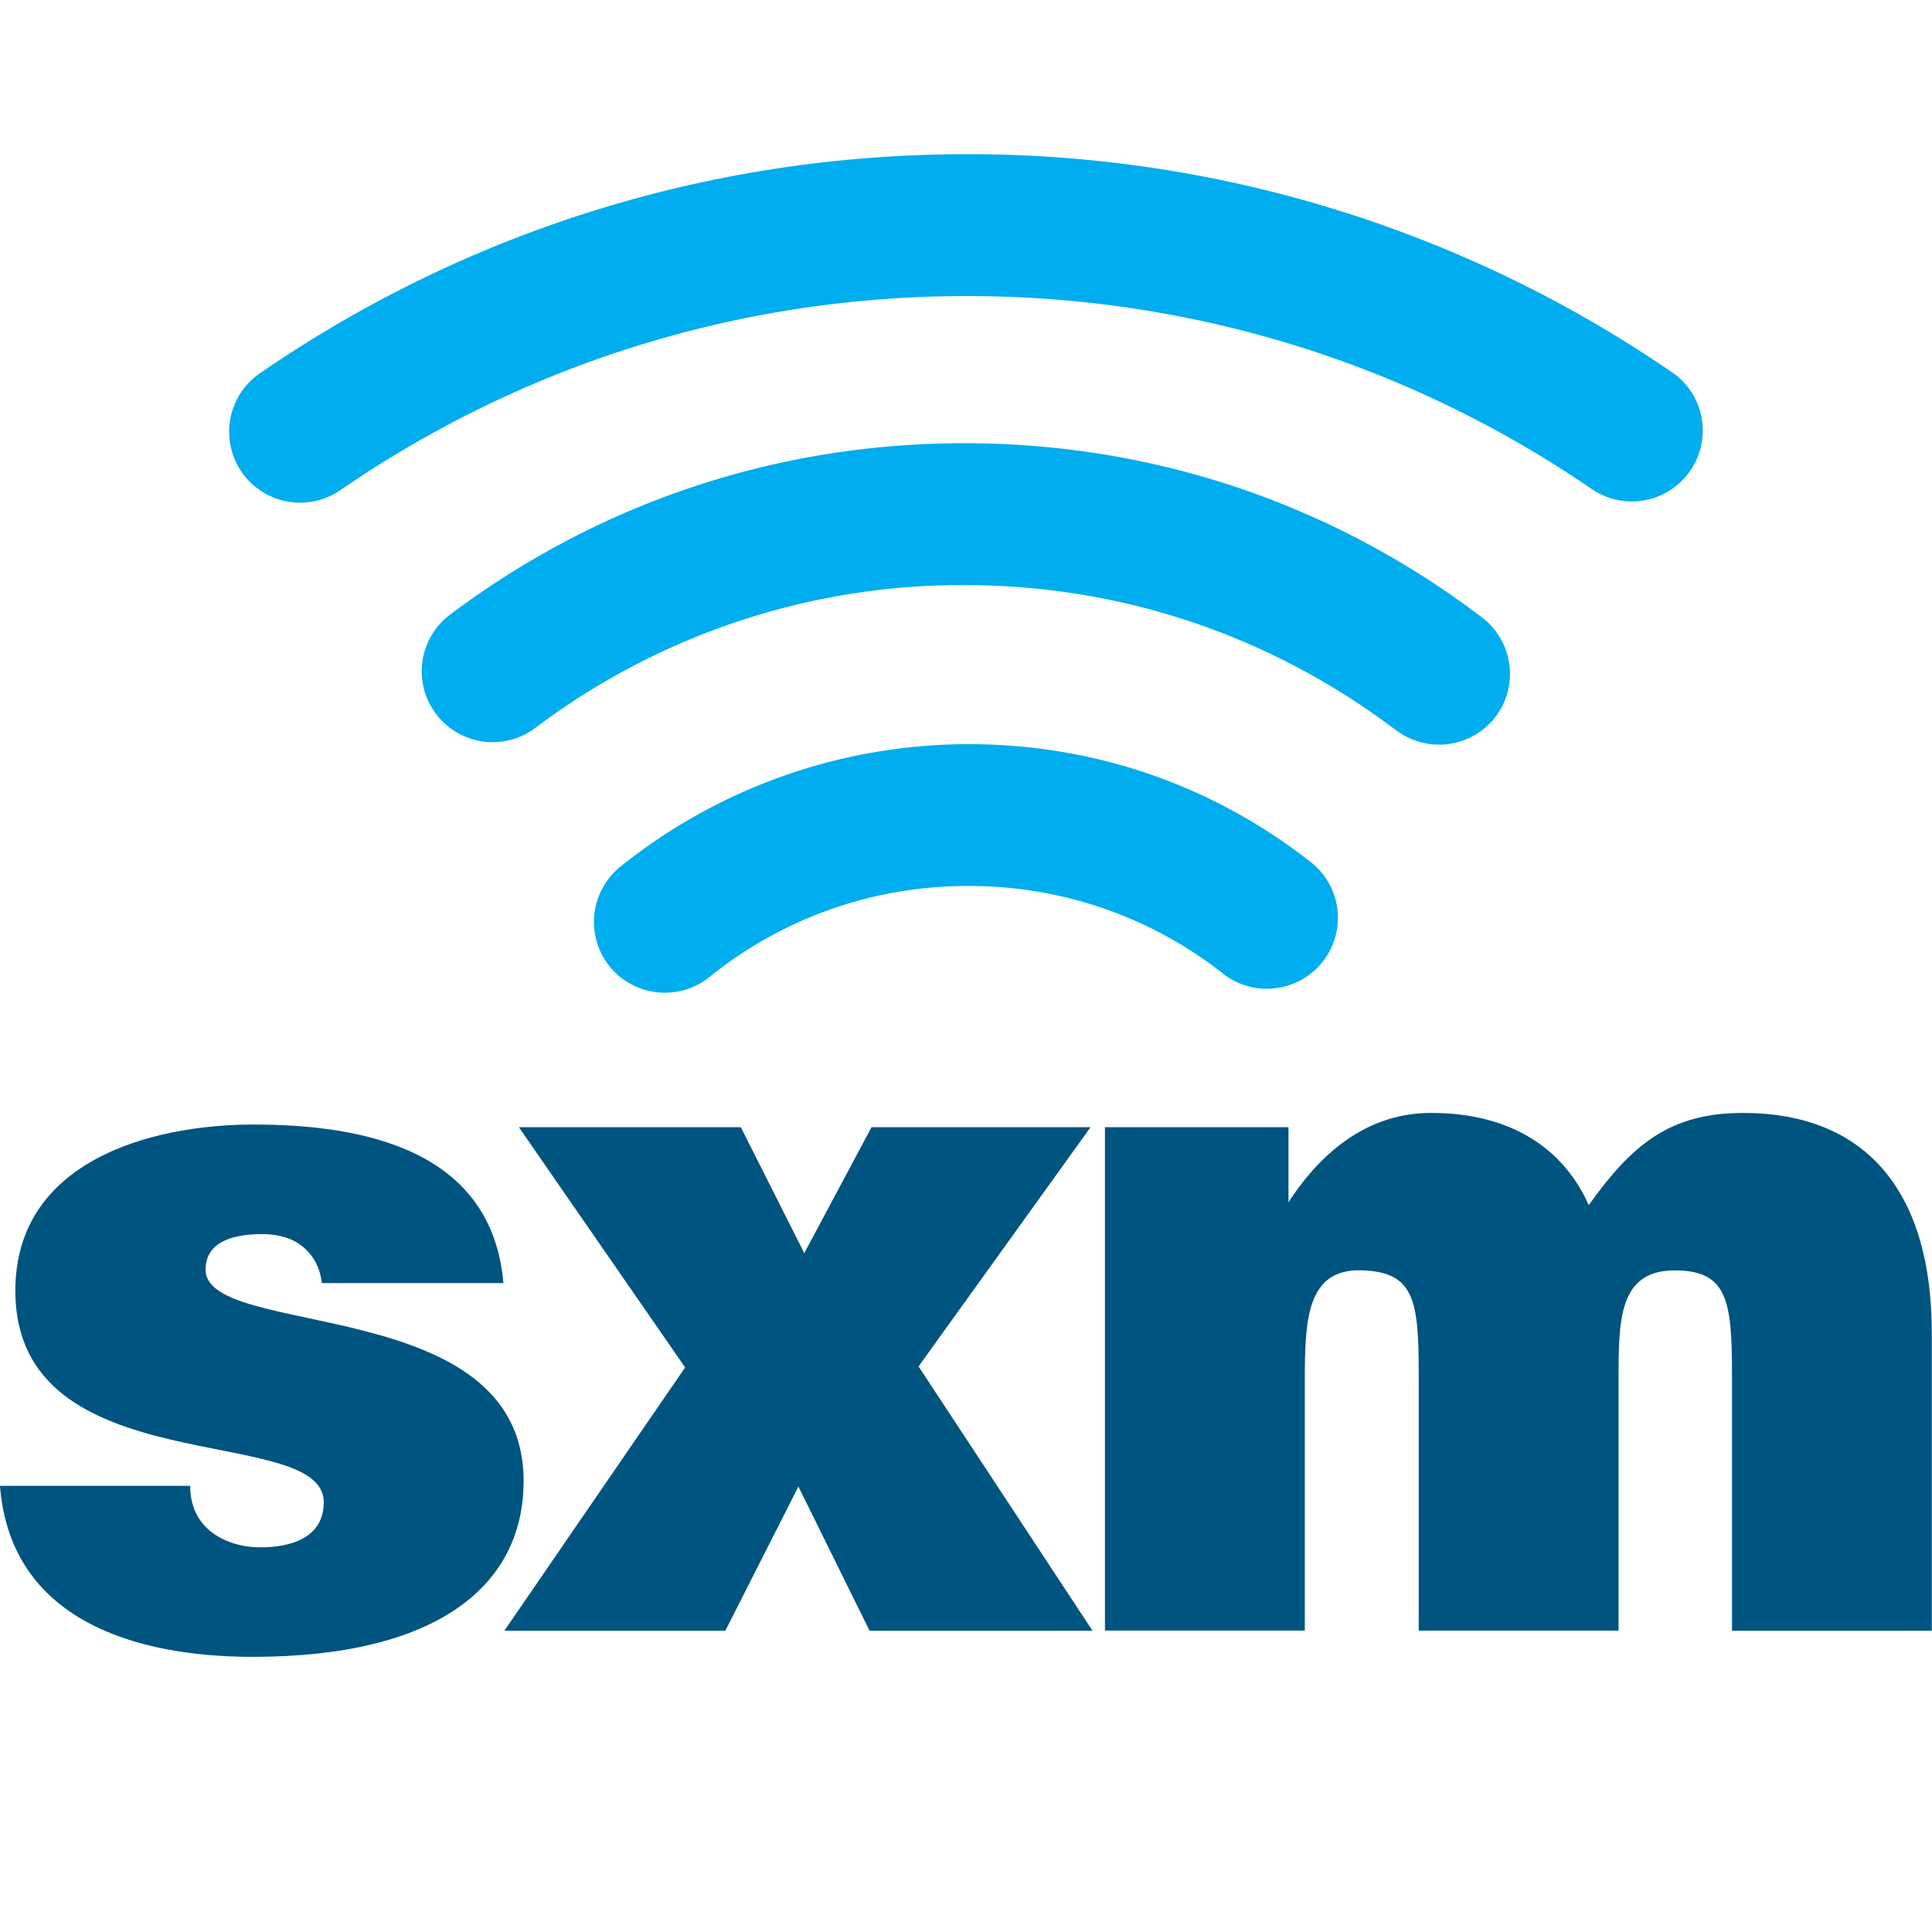 <svg xmlns="http://www.w3.org/2000/svg" xmlns:xlink="http://www.w3.org/1999/xlink" width="64" height="64"><defs><clipPath id="A"><use xlink:href="#E" width="308.117" height="66.103"/></clipPath><clipPath id="B"><use xlink:href="#E" width="308.117" height="66.103"/></clipPath><clipPath id="C"><use xlink:href="#E" width="308.117" height="66.103"/></clipPath><clipPath id="D"><use xlink:href="#F" width="308.117" height="66.103"/></clipPath><path id="E" d="M.002 0h308.113v66.103H.002z"/><path id="F" d="M0 0h308.115v66.1H0z"/><path id="G" d="M61.772-71.653c.018.072.007.127-.026.2-.053.1-.112.063-.165.128a.64.64 0 0 0-.079.362c-.17.058-.01.227-.015.35-.002.05-.04.105-.045.16-.01.12.017.266.068.37.097.198.268.413.435.544.2.148.365.572.608.63.177.042.384-.104.543-.143.18-.043.397.01.57-.053.222-.08.127-.337.288-.45.104-.074.287-.01.406-.05.2-.07.34-.263.376-.46.016-.082.01-.145.04-.22.04-.103.11-.16.1-.293-.01-.062-.052-.12-.064-.187-.022-.114.002-.224 0-.337-.003-.2.017-.38-.078-.55-.38-.688-1.236-.93-1.975-.79-.18.034-.287.126-.442.207-.17.088-.14.166-.318.224-.08.026-.216.124-.215.224.001.115.005.05.012.17-.02.01-.02-.005-.03-.025"/><path id="H" d="M.44-71.653c.018.072.008.127-.026.2-.052.1-.113.063-.165.128a.63.63 0 0 0-.079.362c-.17.058-.01.227-.015.35-.002.05-.04.105-.045.16-.01.12.017.266.068.37.097.198.268.413.435.544.2.148.365.572.608.63.177.042.384-.104.543-.143.18-.043.397.01.57-.053.222-.08.127-.337.288-.45.104-.074.287-.01.406-.05.2-.07.34-.263.376-.46.016-.082.01-.145.04-.22.038-.103.11-.16.1-.293-.01-.062-.05-.12-.064-.187-.02-.114.002-.224 0-.337-.003-.2.017-.38-.078-.55-.38-.688-1.236-.93-1.975-.79-.18.034-.287.126-.442.207-.17.088-.14.166-.318.224-.08.026-.215.124-.215.224.002.115.005.05.012.17-.02.01-.02-.005-.03-.025"/><path id="I" d="M.495-56.348c.018.072.007.127-.026.2-.053.1-.112.063-.165.128a.64.64 0 0 0-.079.362c-.17.058-.01.227-.015.35-.002.05-.04.105-.045.16-.01.12.017.266.068.37.097.198.268.413.435.544.2.148.365.572.608.63.177.042.384-.104.543-.143.18-.043.397.01.57-.053.222-.08.127-.337.288-.45.104-.074.287-.01.406-.05.2-.07.34-.263.376-.46.016-.082.01-.145.04-.22.04-.103.11-.16.1-.293-.01-.062-.052-.12-.064-.187-.022-.114.002-.224 0-.337-.003-.2.017-.38-.078-.55-.38-.688-1.236-.93-1.975-.79-.18.034-.287.126-.442.207-.17.088-.14.166-.318.224-.08.026-.216.124-.215.224l.013.17c-.02.01-.02-.005-.03-.025"/><path id="J" d="M8.156-41.042c.018.072.007.127-.026.2-.053.1-.112.063-.165.128a.64.64 0 0 0-.079.362c-.17.058-.01.227-.015.35-.002.05-.04.105-.045.16-.01.12.017.266.068.37.097.198.268.413.435.544.2.148.365.572.608.63.177.042.384-.104.543-.143.18-.043.397.01.57-.053.222-.08.127-.337.288-.45.104-.074.287-.01.406-.05.2-.07.34-.263.376-.46.016-.082.01-.145.04-.22.04-.103.11-.16.1-.293-.01-.062-.052-.12-.064-.187-.022-.114.002-.224 0-.337-.003-.2.017-.38-.078-.55-.38-.688-1.236-.93-1.975-.79-.18.034-.287.126-.442.207-.17.088-.14.166-.318.224-.08.026-.216.124-.215.224.001.115.005.05.012.17-.02.012-.02-.004-.03-.024"/></defs><pattern x="-221.455" y="263.524" width="69" height="69" patternUnits="userSpaceOnUse" viewBox="2.125 -70.896 69 69" overflow="visible"><path fill="#f6bb60" d="M71.125-1.896h-69v-69h69z"/><g fill="#fff"><use xlink:href="#G"/><use xlink:href="#G" x="-7.667"/><use xlink:href="#G" x="-15.332"/><use xlink:href="#G" x="-23"/><use xlink:href="#G" x="-30.667"/><use xlink:href="#G" x="-38.332"/><use xlink:href="#G" x="-46"/><use xlink:href="#G" x="-53.667"/><use xlink:href="#H"/><use xlink:href="#H" x="69"/><path d="M.495-71.653c.018.072.008.127-.026.2-.052.1-.113.063-.165.128a.63.63 0 0 0-.079.362c-.17.058-.01.227-.015.35-.002.05-.04.105-.045.16-.01.12.017.266.068.37.097.198.268.413.435.544.2.148.365.572.608.63.177.042.384-.104.543-.143.18-.043.397.01.57-.053.222-.08.127-.337.288-.45.104-.074.287-.01.406-.05.2-.07.34-.263.376-.46.016-.082.01-.145.04-.22.038-.103.11-.16.1-.293-.01-.062-.05-.12-.064-.187-.02-.114.002-.224 0-.337-.003-.2.017-.38-.078-.55-.38-.688-1.236-.93-1.975-.79-.18.034-.287.126-.442.207-.17.088-.14.166-.318.224-.08.026-.215.124-.215.224.003.116.006.052.013.17-.02.01-.02-.005-.03-.025"/><use xlink:href="#G" x="7.668" y="7.653"/><use xlink:href="#G" x="0.006" y="7.653"/><use xlink:href="#G" x="-7.654" y="7.653"/><use xlink:href="#G" x="-15.314" y="7.653"/><use xlink:href="#G" x="-22.975" y="7.653"/><use xlink:href="#G" x="-30.635" y="7.653"/><use xlink:href="#G" x="-38.295" y="7.653"/><use xlink:href="#G" x="-45.956" y="7.653"/><use xlink:href="#G" x="-53.616" y="7.653"/><path d="M.495-64c.018.072.007.127-.026.2-.053.1-.112.063-.165.128a.64.64 0 0 0-.079.362c-.17.058-.01.227-.015.35-.002.05-.04.105-.045.16-.01.12.017.266.068.37.097.198.268.413.435.544.2.148.365.572.608.63.177.042.384-.104.543-.143.18-.042.398.01.572-.052.222-.08.127-.337.288-.45.104-.074.287-.01.406-.05.2-.07.34-.263.376-.46.016-.082.01-.145.04-.22.04-.103.11-.16.1-.293-.01-.062-.052-.12-.064-.187-.022-.114.002-.224 0-.337-.003-.2.017-.38-.078-.55-.38-.688-1.236-.93-1.975-.79-.18.034-.287.126-.442.207-.17.088-.14.166-.318.224-.08.026-.216.124-.215.224.001.115.005.05.012.17-.02.01-.02-.005-.03-.025"/><use xlink:href="#G" x="7.668" y="15.305"/><use xlink:href="#G" x="0.006" y="15.305"/><use xlink:href="#G" x="-7.654" y="15.305"/><use xlink:href="#G" x="-15.314" y="15.305"/><use xlink:href="#G" x="-22.975" y="15.305"/><use xlink:href="#G" x="-30.635" y="15.305"/><use xlink:href="#G" x="-38.295" y="15.305"/><use xlink:href="#G" x="-45.956" y="15.305"/><use xlink:href="#G" x="-53.616" y="15.305"/><use xlink:href="#I"/><use xlink:href="#G" x="7.668" y="22.958"/><use xlink:href="#G" x="0.006" y="22.958"/><use xlink:href="#G" x="-7.654" y="22.958"/><use xlink:href="#G" x="-15.314" y="22.958"/><use xlink:href="#G" x="-22.975" y="22.958"/><use xlink:href="#G" x="-30.635" y="22.958"/><use xlink:href="#G" x="-38.295" y="22.958"/><use xlink:href="#G" x="-45.956" y="22.958"/><use xlink:href="#G" x="-53.616" y="22.958"/><use xlink:href="#G" x="-61.277" y="22.958"/><use xlink:href="#G" x="7.668" y="30.611"/><use xlink:href="#G" x="0.006" y="30.611"/><use xlink:href="#G" x="-7.654" y="30.611"/><use xlink:href="#G" x="-15.314" y="30.611"/><use xlink:href="#G" x="-22.975" y="30.611"/><use xlink:href="#G" x="-30.635" y="30.611"/><use xlink:href="#G" x="-38.295" y="30.611"/><use xlink:href="#G" x="-45.956" y="30.611"/><use xlink:href="#J"/><use xlink:href="#G" x="-61.277" y="30.611"/><use xlink:href="#G" x="7.668" y="38.253"/><use xlink:href="#G" x="0.006" y="38.253"/><use xlink:href="#G" x="-7.654" y="38.253"/><use xlink:href="#G" x="-15.314" y="38.253"/><use xlink:href="#G" x="-22.975" y="38.253"/><use xlink:href="#G" x="-30.635" y="38.253"/><use xlink:href="#G" x="-38.295" y="38.253"/><use xlink:href="#G" x="-45.956" y="38.253"/><use xlink:href="#G" x="-53.616" y="38.253"/><use xlink:href="#I" y="22.948"/><use xlink:href="#G" x="7.668" y="45.917"/><use xlink:href="#G" x="0.006" y="45.917"/><use xlink:href="#G" x="-7.654" y="45.917"/><use xlink:href="#G" x="-15.314" y="45.917"/><use xlink:href="#G" x="-22.975" y="45.917"/><use xlink:href="#G" x="-30.635" y="45.917"/><use xlink:href="#G" x="-38.295" y="45.917"/><use xlink:href="#G" x="-45.956" y="45.917"/><use xlink:href="#G" x="-53.616" y="45.917"/><use xlink:href="#G" x="-61.277" y="45.917"/><use xlink:href="#G" x="7.668" y="53.569"/><use xlink:href="#G" x="0.006" y="53.569"/><use xlink:href="#G" x="-7.654" y="53.569"/><use xlink:href="#G" x="-15.314" y="53.569"/><use xlink:href="#G" x="-22.975" y="53.569"/><use xlink:href="#G" x="-30.635" y="53.569"/><use xlink:href="#G" x="-38.295" y="53.569"/><use xlink:href="#G" x="-45.956" y="53.569"/><use xlink:href="#G" x="-53.616" y="53.569"/><path d="M.495-18.084c.018.072.007.127-.026.2-.053.1-.112.063-.165.128a.64.64 0 0 0-.079.362c-.17.058-.01.227-.015.35-.002.05-.04.105-.045.16a.76.76 0 0 0 .068.37c.097.198.268.413.435.544.2.148.365.572.608.63.177.042.384-.104.543-.143.18-.043.397.01.57-.053.222-.08.127-.337.288-.45.104-.074.287-.01.406-.05.2-.07.34-.263.376-.46.016-.082.01-.145.04-.22.04-.103.1-.16.1-.293-.01-.062-.052-.12-.064-.187-.022-.114.002-.224 0-.337-.003-.2.017-.38-.078-.55-.38-.688-1.236-.93-1.975-.8-.18.034-.287.126-.442.207-.17.088-.14.166-.318.224-.08.026-.216.124-.215.224.003.117.006.052.013.17-.02.01-.02-.005-.03-.025m68.95 7.643c.018.072.007.127-.026.2-.053.1-.112.063-.165.128a.64.64 0 0 0-.079.362c-.17.06-.01.228-.015.35-.002.05-.04.105-.045.16a.76.76 0 0 0 .068.37c.097.198.268.413.435.544.2.148.365.572.608.63.177.042.384-.104.543-.143.18-.043.397.01.57-.053.222-.08.127-.337.288-.45.104-.074.287-.01.406-.05.2-.07.34-.263.376-.46.016-.082.01-.145.04-.22.04-.103.1-.16.1-.293-.01-.062-.052-.12-.064-.187-.022-.114.002-.224 0-.337-.003-.2.017-.38-.078-.55-.38-.688-1.236-.93-1.975-.8-.18.034-.287.126-.442.207-.17.088-.14.166-.318.224-.08.026-.216.124-.215.224.001.115.005.05.012.17-.02.01-.02-.005-.03-.025"/><use xlink:href="#G" x="0.006" y="61.223"/><use xlink:href="#G" x="-7.654" y="61.223"/><use xlink:href="#G" x="-15.314" y="61.223"/><use xlink:href="#G" x="-22.975" y="61.223"/><use xlink:href="#G" x="-30.635" y="61.223"/><use xlink:href="#G" x="-38.295" y="61.223"/><path d="M15.816-10.43c.018.072.007.127-.026.2-.053.1-.112.063-.165.128a.64.64 0 0 0-.079.362c-.17.058-.01.227-.015.35-.002.05-.04.105-.045.16a.76.76 0 0 0 .068.37c.097.198.268.413.435.544.2.148.365.572.608.63.177.042.384-.104.543-.143.18-.043.397.01.57-.053.222-.078.128-.336.3-.45.104-.074.287-.01.406-.05.2-.07.34-.263.376-.46.016-.082.01-.145.04-.22.04-.103.1-.16.1-.293-.01-.062-.052-.12-.064-.187-.022-.114.002-.224 0-.337-.003-.2.017-.38-.078-.55-.38-.688-1.236-.93-1.975-.8-.18.034-.287.126-.442.207-.17.088-.14.166-.318.224-.08.026-.216.124-.215.224.001.115.005.05.012.17-.02.01-.02-.005-.03-.025m-7.656-.01c.018.072.007.127-.026.2-.053.1-.112.063-.165.128s-.1.277-.08.363c-.17.058-.01.227-.015.35-.003.05-.04.105-.045.16a.76.76 0 0 0 .068.37c.097.198.268.413.435.544.2.148.365.572.608.63.177.042.384-.105.543-.143.18-.043.397.01.57-.053.222-.08.127-.337.288-.45.104-.074.287-.01.406-.05.2-.07.34-.263.376-.46.016-.082.01-.145.04-.22.04-.103.1-.16.1-.293-.01-.062-.052-.12-.064-.187-.022-.114.002-.224 0-.337-.003-.2.017-.38-.078-.55-.38-.688-1.236-.93-1.975-.8-.18.034-.287.126-.442.207-.17.088-.14.166-.318.224-.08.026-.216.124-.215.224.001.115.005.05.012.17-.02.01-.02-.005-.03-.025m-7.664.007c.018.072.007.127-.026.2-.053.1-.112.063-.165.128s-.1.277-.08.363c-.17.058-.01.227-.015.35-.002.05-.04.105-.045.16a.76.76 0 0 0 .068.37c.097.198.268.413.435.544.2.148.365.572.608.63.178.042.384-.105.543-.143.18-.043.398.01.572-.053.222-.08.127-.337.288-.45.104-.074.287-.01.406-.05.2-.07.34-.263.376-.46.016-.082.01-.144.04-.22.04-.103.1-.16.1-.293-.01-.062-.052-.12-.064-.187-.022-.114.002-.224 0-.337-.003-.2.017-.38-.078-.55-.38-.688-1.236-.93-1.975-.8-.18.034-.287.126-.442.207-.17.088-.14.166-.318.224-.08.026-.216.124-.215.224.001.115.005.05.012.17-.02.01-.02-.005-.03-.025"/><use xlink:href="#H" x="69" y="68.875"/><path d="M61.778-2.778c.018.072.007.127-.026.2-.052.1-.112.063-.165.128a.64.64 0 0 0-.079.362c-.17.058-.01.227-.015.35-.002.05-.04.105-.045.16a.76.76 0 0 0 .068.37c.097.198.268.413.435.544.2.148.365.572.608.63.178.042.384-.104.544-.143.18-.043.397.01.57-.053.222-.08.127-.337.288-.45.104-.074.287-.01.406-.05.2-.07.34-.263.376-.46.016-.082.01-.145.04-.22.04-.103.1-.16.1-.293-.01-.062-.052-.12-.064-.187-.022-.114.002-.224 0-.337-.003-.2.017-.38-.078-.55-.38-.688-1.236-.93-1.975-.8-.18.034-.287.126-.442.207-.17.088-.14.166-.318.224-.08.028-.216.125-.215.225.001.115.005.05.012.17-.02.01-.02-.005-.03-.025m-7.655-.012c.018.072.007.127-.026.2-.052.1-.112.063-.165.128a.64.64 0 0 0-.079.362c-.17.058-.01.227-.015.35-.002.05-.04.105-.045.16a.76.76 0 0 0 .068.37c.097.198.268.413.435.544.2.148.365.572.608.63.178.042.384-.104.543-.143.18-.043.397.01.57-.053.222-.08.127-.337.288-.45.104-.074.287-.01.406-.05.2-.07.34-.263.376-.46.016-.082.01-.145.04-.22.04-.103.1-.16.1-.293-.01-.062-.052-.12-.064-.187-.022-.114.002-.224 0-.337-.003-.2.017-.38-.078-.55-.38-.688-1.236-.93-1.975-.8-.18.034-.287.126-.442.207-.17.088-.14.166-.318.224-.08.028-.215.125-.214.225.001.115.005.05.012.17-.02.01-.02-.005-.03-.025m-7.655.008c.018.072.007.127-.026.2-.053.1-.112.063-.165.128a.64.64 0 0 0-.079.362c-.17.058-.01.227-.015.35-.002.05-.04.105-.045.16a.76.76 0 0 0 .068.37c.097.198.268.413.435.544.2.148.365.572.608.63.177.042.384-.104.543-.143.18-.043.397.01.57-.053.222-.08.127-.337.288-.45.104-.074.287-.01.406-.05.2-.07.34-.263.376-.46.016-.082.01-.145.04-.22.04-.103.1-.16.1-.293-.01-.062-.052-.12-.064-.187-.022-.114.002-.224 0-.337-.003-.2.017-.38-.078-.55-.38-.688-1.236-.93-1.975-.8-.18.034-.287.126-.442.207-.17.088-.14.166-.318.224-.08.028-.216.125-.215.225.001.115.005.05.012.17-.02.01-.02-.005-.03-.025m-7.655-.012c.018.072.007.127-.026.2-.053.1-.112.063-.165.128a.64.64 0 0 0-.079.362c-.17.058-.01.227-.015.35-.002.05-.04.105-.045.16a.76.76 0 0 0 .068.37c.097.198.268.413.435.544.2.148.365.572.608.63.178.042.384-.104.544-.143.18-.043.397.01.57-.053.222-.08.127-.337.288-.45.104-.074.287-.01.406-.05.2-.07.34-.263.376-.46.016-.082.01-.145.04-.22.04-.103.1-.16.1-.293-.01-.062-.052-.12-.064-.187-.022-.114.002-.224 0-.337-.003-.2.017-.38-.078-.55-.38-.688-1.236-.93-1.975-.8-.18.034-.287.126-.442.207-.17.088-.14.166-.318.224-.08.028-.216.125-.215.225.001.115.005.05.012.17-.02.01-.02-.005-.03-.025m-7.655.008c.018.072.007.127-.026.2-.053.1-.112.063-.165.128a.64.64 0 0 0-.079.362c-.17.058-.01.227-.015.35-.002.05-.04.105-.045.16a.76.76 0 0 0 .068.37c.097.198.268.413.435.544.2.148.365.572.608.63.177.042.384-.104.543-.143.18-.043.397.01.57-.053.222-.08.127-.337.288-.45.104-.074.287-.01.406-.05.2-.07.34-.263.376-.46.016-.082.01-.145.04-.22.04-.103.1-.16.1-.293-.01-.062-.052-.12-.064-.187-.022-.114.002-.224 0-.337-.003-.2.017-.38-.078-.55-.38-.688-1.236-.93-1.975-.8-.18.034-.287.126-.442.207-.17.088-.14.166-.318.224-.08.028-.215.125-.214.225.001.115.005.05.012.17-.02.01-.02-.005-.03-.025"/><use xlink:href="#G" x="-38.295" y="68.875"/><use xlink:href="#J" x="7.66" y="38.264"/><path d="M8.156-2.778c.018.072.007.127-.026.2-.053.1-.112.063-.165.128a.64.64 0 0 0-.079.362c-.17.058-.01.227-.015.35-.003.05-.04.105-.045.16a.76.76 0 0 0 .068.37c.097.198.268.413.435.544.2.148.365.572.608.63.177.042.384-.104.543-.143.18-.043.397.01.57-.053.222-.08.127-.337.288-.45.104-.074.287-.01.406-.05.2-.07.34-.263.376-.46.016-.082.01-.145.04-.22.04-.103.1-.16.1-.293-.01-.062-.052-.12-.064-.187-.022-.114.002-.224 0-.337-.003-.2.017-.38-.078-.55-.38-.688-1.236-.93-1.975-.8-.18.036-.286.128-.44.2-.17.088-.14.166-.318.224-.082.026-.216.123-.215.223.001.115.005.05.01.17-.02.01-.02-.005-.03-.025M.495-2.778c.018.072.008.127-.026.2-.052.1-.113.063-.165.128a.63.63 0 0 0-.079.362c-.17.058-.01.227-.015.35-.002.05-.04.105-.045.16a.76.76 0 0 0 .068.37C.33-1 .5-.795.668-.664c.2.148.365.572.608.63.178.042.384-.104.543-.143.18-.043.398.01.572-.052.222-.08.127-.337.288-.45.104-.074.287-.01.406-.05.2-.07.34-.263.376-.46.016-.082.01-.145.04-.22.038-.103.1-.16.1-.293-.01-.062-.05-.12-.064-.187-.02-.114.002-.224 0-.337-.003-.2.017-.38-.078-.55-.38-.688-1.236-.93-1.975-.8-.18.035-.286.127-.442.208-.17.088-.14.166-.318.224-.08.026-.215.123-.215.223.002.115.005.05.012.17C.5-2.73.5-2.746.49-2.766"/></g></pattern><g transform="matrix(1.383 0 0 1.383 -12.258 -17.472)"><g transform="translate(-12.386)" fill="#005480"><path transform="matrix(.371 0 0 .371 7.052 35.104)" clip-path="url(#A)" d="M50.547 35.36c0 1.304.496 2.297 1.363 2.978.808.62 1.925.994 3.166.994 1.983 0 4.094-.62 4.094-2.916 0-5.212-19.913-1.056-19.913-13.647 0-8.313 8.622-10.734 15.383-10.734 7.074 0 15.386 1.614 16.13 10.238H59.046c-.126-1.056-.56-1.8-1.24-2.36s-1.614-.806-2.605-.806c-2.233 0-3.66.682-3.66 2.295 0 4.528 20.532 1.486 20.532 13.647 0 6.764-5.582 11.352-17.494 11.352-7.444 0-15.632-2.295-16.313-11.04h12.28z"/><path d="M37.66 45.387l-3.982-5.754h5.316l1.52 3.016 1.61-3.016h5.247l-4.12 5.73 4.166 6.33h-5.34l-1.704-3.453-1.75 3.453H33.33z"/><path transform="matrix(.371 0 0 .371 -32.595 34.823)" clip-path="url(#B)" d="M216.47 12.966h11.85v4.84c1.614-2.48 4.548-5.764 9.2-5.764 5.38 0 8.634 2.476 10.186 5.95 2.794-3.907 5.238-5.948 9.943-5.948 8.18-.002 12.205 5.33 12.205 14.2v19.23h-12.9V28.9c0-4.778-.313-6.7-3.724-6.69-3.626.012-3.6 3.28-3.6 7.187v16.067h-12.902V28.9c0-4.778-.28-6.608-3.72-6.697-3.543-.09-3.634 3.286-3.634 7.192v16.067H216.47z"/></g><g transform="matrix(0 1.628 -1.628 0 118.136 -13.768)" fill="#00adee"><path d="M13.327 54.03c-5.037-7.324-7.7-15.915-7.7-24.84 0-8.903 2.644-17.475 7.654-24.79a2.81 2.81 0 0 0-.733-3.909c-1.28-.88-3.03-.55-3.9.73A49.27 49.27 0 0 0 .002 29.191c0 10.07 3.003 19.76 8.688 28.027a2.81 2.81 0 1 0 4.637-3.187s.88 1.28 0 0c0 0 .88 1.28 0 0" clip-path="url(#D)" transform="matrix(.371 0 0 .371 18.485 42.069)"/><path d="M22.845 12.157a2.82 2.82 0 0 0-.536-3.944c-1.236-.934-3-.694-3.94.545-4.515 5.942-6.905 13.04-6.905 20.528 0 7.422 2.35 14.472 6.796 20.388.93 1.24 2.693 1.5 3.937.56a2.81 2.81 0 0 0 .557-3.938 28.11 28.11 0 0 1-5.665-17c0-6.248 2-12.17 5.756-17.13m.553 16.954a22.09 22.09 0 0 0 4.856 13.8 2.82 2.82 0 0 0 3.956.433c1.2-.976 1.403-2.743.425-3.96a16.23 16.23 0 0 1-3.611-10.272 16.22 16.22 0 0 1 3.48-10.106c.955-1.223.733-2.992-.483-3.948-1.228-.96-2.992-.747-3.95.483-3.06 3.904-4.673 8.597-4.673 13.57 0 0 0-4.973 0 0 0 0 0-4.973 0 0" clip-path="url(#C)" transform="matrix(.371 0 0 .371 18.485 42.069)"/></g></g></svg>